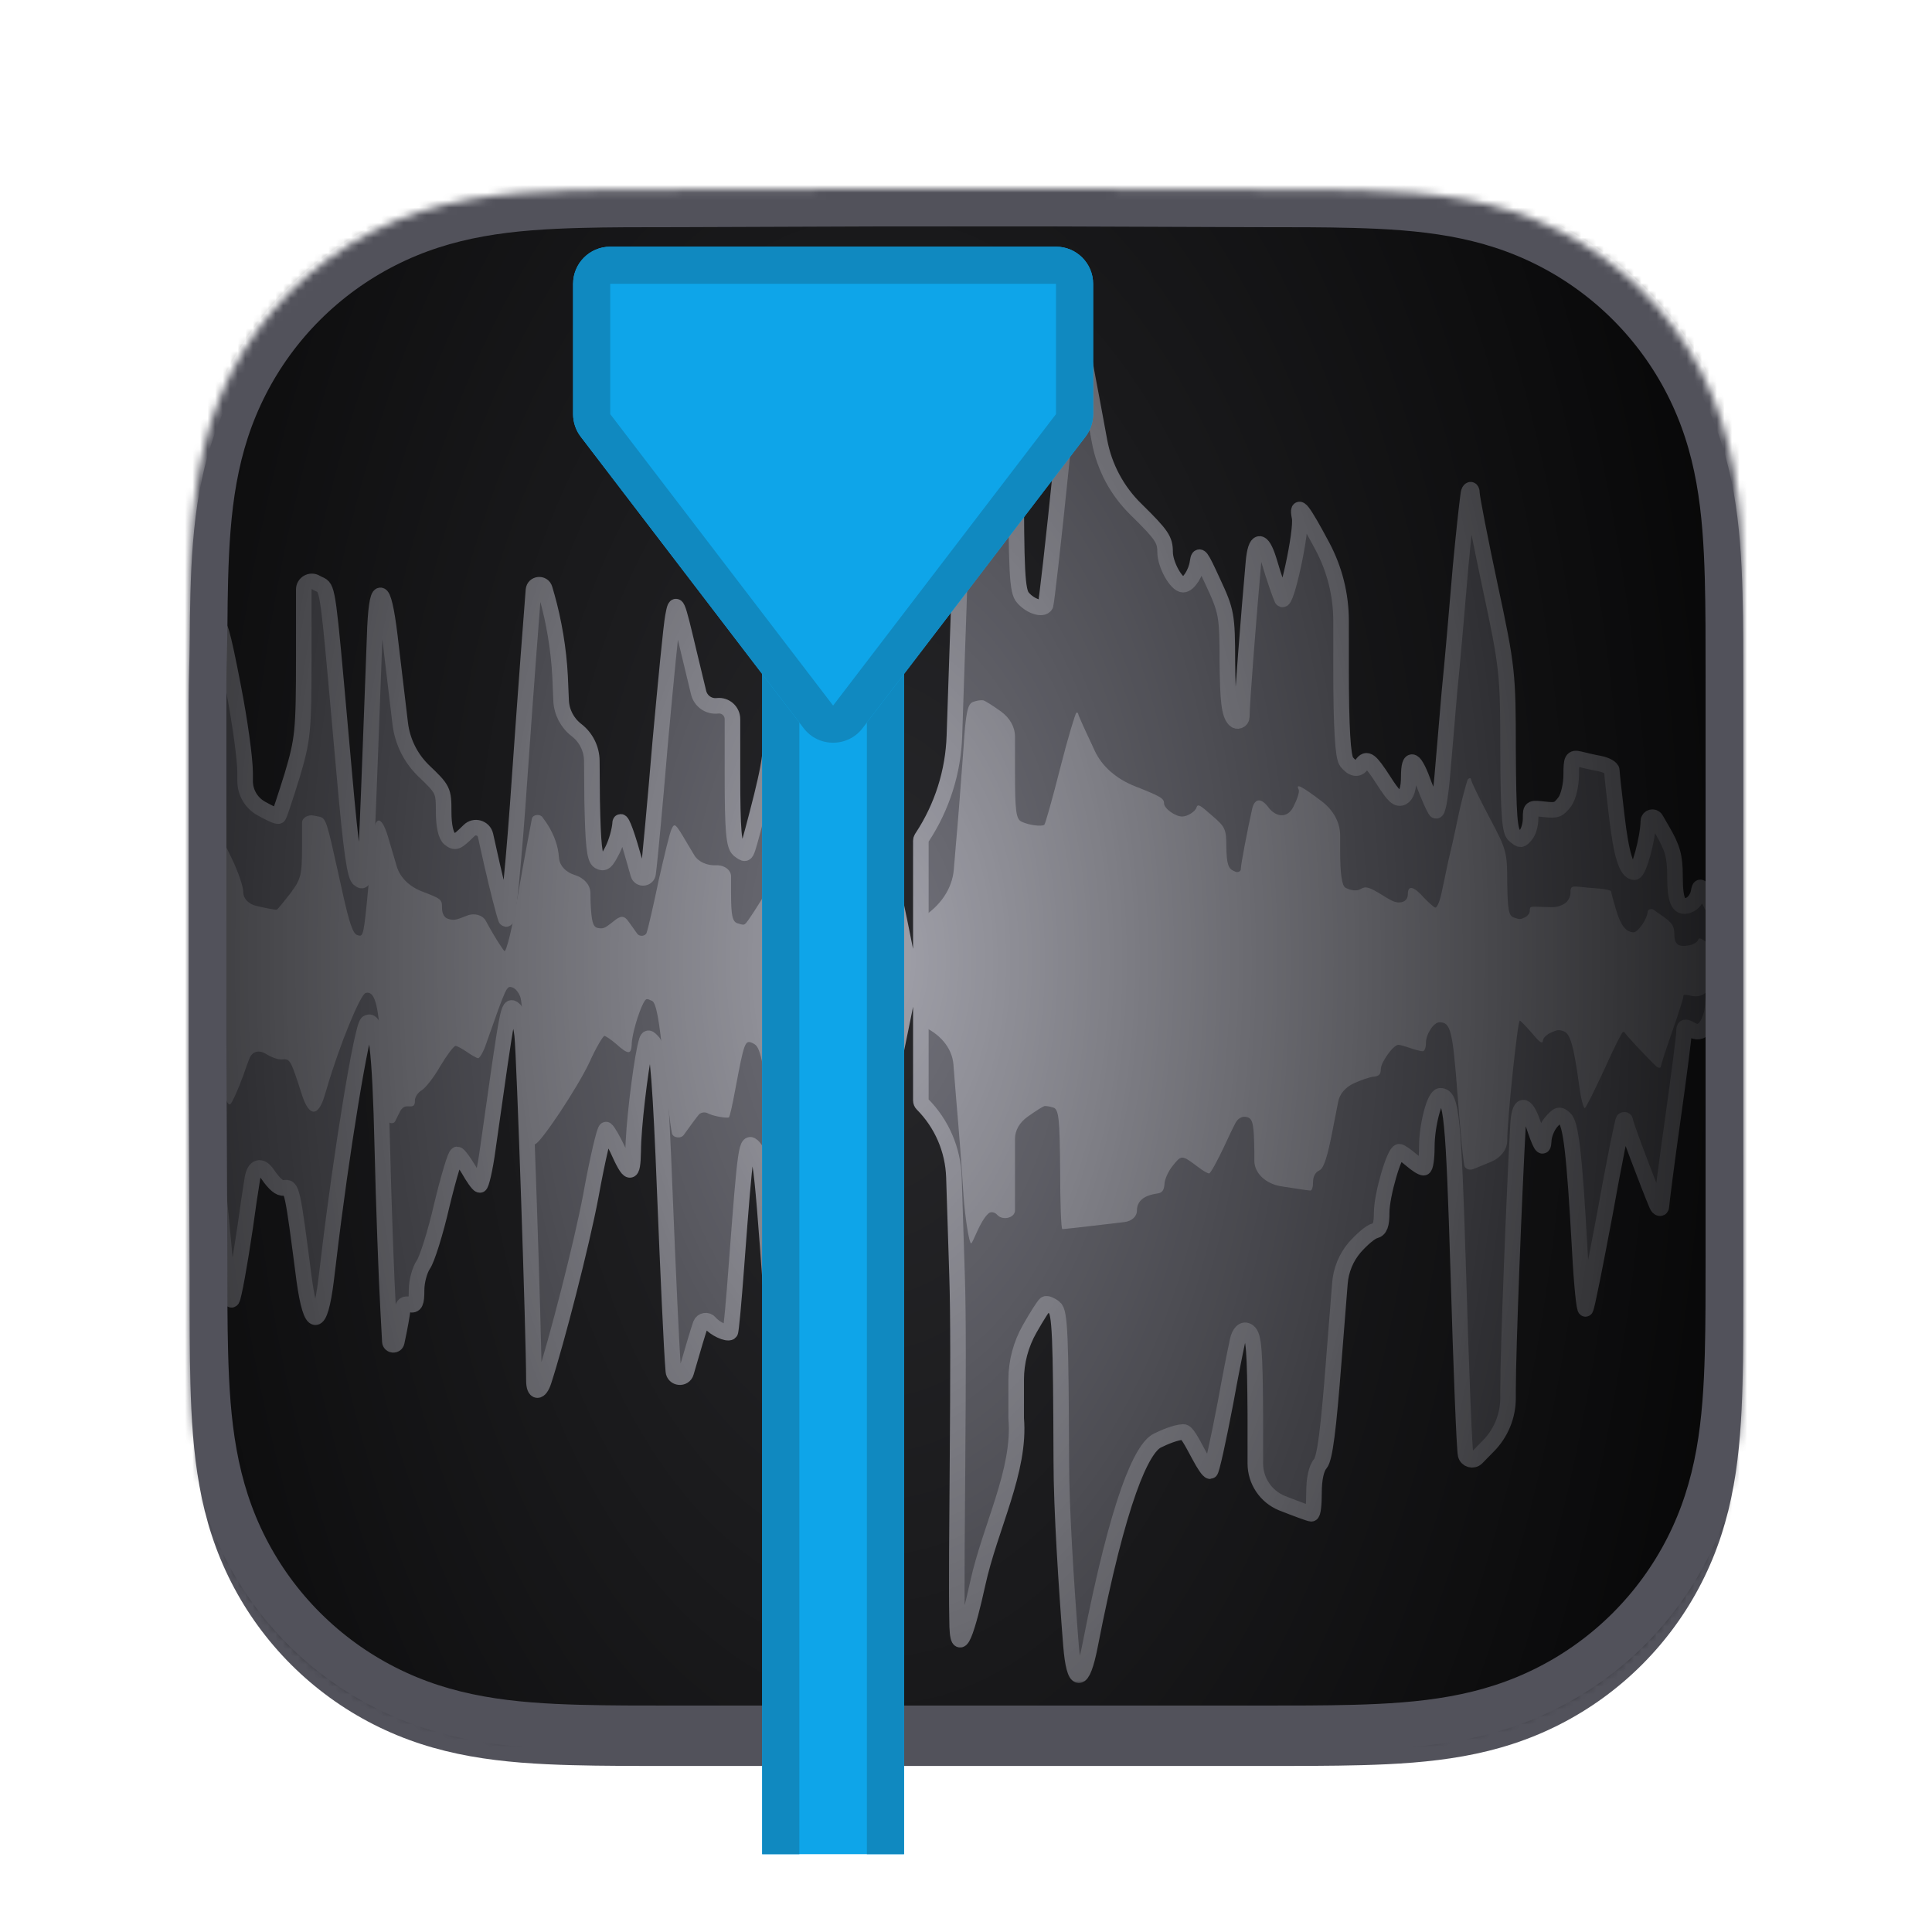 <svg width="256" height="256" viewBox="0 0 256 256" fill="none" xmlns="http://www.w3.org/2000/svg">
<g clip-path="url(#clip0_17_57)">
<g filter="url(#filter0_d_17_57)">
<path fill-rule="evenodd" clip-rule="evenodd" d="M231 89.157C231 86.711 231.001 84.266 230.986 81.82C230.974 79.76 230.95 77.7 230.894 75.641C230.773 71.152 230.508 66.626 229.71 62.187C228.9 57.685 227.579 53.495 225.495 49.404C223.447 45.383 220.772 41.704 217.58 38.514C214.389 35.325 210.709 32.651 206.686 30.605C202.591 28.521 198.397 27.199 193.889 26.39C189.451 25.593 184.923 25.329 180.435 25.207C178.374 25.152 176.313 25.128 174.252 25.116C171.805 25.101 169.358 25.102 166.911 25.102L138.499 25H117.249L89.34 25.102C86.888 25.102 84.437 25.101 81.985 25.116C79.92 25.128 77.855 25.152 75.79 25.207C71.292 25.329 66.753 25.593 62.304 26.391C57.791 27.2 53.59 28.521 49.49 30.604C45.459 32.651 41.771 35.324 38.573 38.514C35.375 41.704 32.695 45.382 30.643 49.402C28.554 53.495 27.23 57.688 26.418 62.193C25.619 66.629 25.355 71.154 25.233 75.641C25.177 77.7 25.153 79.76 25.141 81.82C25.126 84.266 25 87.304 25 89.75L25.001 117.272L25 138.75L25.127 166.857C25.127 169.306 25.126 171.755 25.141 174.204C25.153 176.267 25.177 178.329 25.233 180.391C25.355 184.885 25.62 189.419 26.419 193.863C27.231 198.371 28.555 202.567 30.642 206.663C32.694 210.69 35.375 214.374 38.573 217.568C41.77 220.762 45.458 223.439 49.488 225.489C53.59 227.576 57.794 228.899 62.309 229.709C66.757 230.507 71.293 230.772 75.79 230.893C77.855 230.949 79.92 230.973 81.985 230.985C84.437 231 86.888 230.999 89.34 230.999L117.502 231H138.804L166.911 230.999C169.358 230.999 171.805 231 174.252 230.985C176.313 230.973 178.374 230.949 180.435 230.893C184.925 230.772 189.454 230.507 193.895 229.708C198.399 228.898 202.592 227.575 206.685 225.49C210.708 223.44 214.389 220.763 217.58 217.568C220.772 214.374 223.447 210.691 225.495 206.665C227.579 202.567 228.901 198.369 229.711 193.858C230.508 189.415 230.773 184.884 230.894 180.391C230.95 178.329 230.974 176.266 230.986 174.204C231.001 171.755 231 169.306 231 166.857C231 166.857 230.998 139.246 230.998 138.75V117.25C230.998 116.883 231 89.157 231 89.157Z" fill="#52525B"/>
</g>
<mask id="mask0_17_57" style="mask-type:alpha" maskUnits="userSpaceOnUse" x="25" y="25" width="206" height="206">
<path fill-rule="evenodd" clip-rule="evenodd" d="M231 89.157C231 86.711 231.001 84.266 230.986 81.82C230.974 79.76 230.95 77.7 230.894 75.641C230.773 71.152 230.508 66.626 229.71 62.187C228.9 57.685 227.579 53.495 225.495 49.404C223.447 45.383 220.772 41.704 217.58 38.514C214.389 35.325 210.709 32.651 206.686 30.605C202.591 28.521 198.397 27.199 193.889 26.39C189.451 25.593 184.923 25.329 180.435 25.207C178.374 25.152 176.313 25.128 174.252 25.116C171.805 25.101 169.358 25.102 166.911 25.102L138.499 25H117.249L89.34 25.102C86.888 25.102 84.437 25.101 81.985 25.116C79.92 25.128 77.855 25.152 75.79 25.207C71.292 25.329 66.753 25.593 62.304 26.391C57.791 27.2 53.59 28.521 49.49 30.604C45.459 32.651 41.771 35.324 38.573 38.514C35.375 41.704 32.695 45.382 30.643 49.402C28.554 53.495 27.23 57.688 26.418 62.193C25.619 66.629 25.355 71.154 25.233 75.641C25.177 77.7 25.153 79.76 25.141 81.82C25.126 84.266 25 87.304 25 89.75L25.001 117.272L25 138.75L25.127 166.857C25.127 169.306 25.126 171.755 25.141 174.204C25.153 176.267 25.177 178.329 25.233 180.391C25.355 184.885 25.62 189.419 26.419 193.863C27.231 198.371 28.555 202.567 30.642 206.663C32.694 210.69 35.375 214.374 38.573 217.568C41.77 220.762 45.458 223.439 49.488 225.489C53.59 227.576 57.794 228.899 62.309 229.709C66.757 230.507 71.293 230.772 75.79 230.893C77.855 230.949 79.92 230.973 81.985 230.985C84.437 231 86.888 230.999 89.34 230.999L117.502 231H138.804L166.911 230.999C169.358 230.999 171.805 231 174.252 230.985C176.313 230.973 178.374 230.949 180.435 230.893C184.925 230.772 189.454 230.507 193.895 229.708C198.399 228.898 202.592 227.575 206.685 225.49C210.708 223.44 214.389 220.763 217.58 217.568C220.772 214.374 223.447 210.691 225.495 206.665C227.579 202.567 228.901 198.369 229.711 193.858C230.508 189.415 230.773 184.884 230.894 180.391C230.95 178.329 230.974 176.266 230.986 174.204C231.001 171.755 231 169.306 231 166.857C231 166.857 230.998 139.246 230.998 138.75V117.25C230.998 116.883 231 89.157 231 89.157Z" fill="white"/>
</mask>
<g mask="url(#mask0_17_57)">
<rect x="30" y="30" width="196" height="196" fill="#27272A"/>
<rect x="30" y="127.234" width="196" height="1.531" fill="#D9D9D9"/>
<rect x="30.383" y="127.617" width="195.234" height="0.766" stroke="#18181B" stroke-opacity="0.38" stroke-width="0.766"/>
<mask id="path-6-outside-1_17_57" maskUnits="userSpaceOnUse" x="25.799" y="38.188" width="203" height="185" fill="black">
<rect fill="white" x="25.799" y="38.188" width="203" height="185"/>
<path d="M122.018 145.821V132.473C122.018 131.529 120.374 130.147 120.374 131.091C120.374 131.267 119.537 135.43 118.52 140.333C117.564 145.237 116.248 154.48 115.591 160.9L114.93 168.049C114.67 170.859 113.037 173.36 110.568 174.727C108.138 176.095 106.546 178.58 106.319 181.36L105.785 187.922C105.247 193.954 104.768 199.809 104.768 200.903C104.589 205.171 104.23 200.973 102.795 180.125C100.941 153.809 100.882 153.209 99.865 152.01C98.909 150.952 98.789 151.692 97.593 167.603C97.234 172.434 96.876 176.456 96.756 176.527C96.337 176.809 94.723 176.068 94.066 175.257C93.719 174.832 93.042 174.94 92.844 175.451L92.81 175.54C92.57 176.209 91.734 178.997 90.956 181.713L90.919 181.847C90.658 182.782 89.292 182.646 89.222 181.677C88.983 178.926 88.505 168.237 88.086 157.866C87.548 144.108 87.129 138.781 86.591 138.146C86.252 137.777 86.061 137.568 85.923 137.58C85.746 137.595 85.657 137.977 85.455 138.852C84.797 141.956 83.901 149.505 83.901 152.54C83.841 155.926 83.422 155.855 81.808 152.257C81.21 150.987 80.552 149.858 80.313 149.682C80.134 149.54 79.177 153.527 78.28 158.5C77.049 165.012 73.754 177.743 72.051 183C71.528 184.614 70.746 184.609 70.746 182.912C70.746 177.057 69.491 139.875 69.192 137.194C69.013 135.606 68.534 134.054 68.116 133.737C67.343 133.105 67.338 133.136 64.694 151.826L64.648 152.151C64.289 154.903 63.751 157.09 63.572 157.019C63.332 156.948 62.674 155.996 62.077 154.938C61.419 153.844 60.761 152.963 60.582 152.963C60.343 152.963 59.446 155.961 58.549 159.664C57.712 163.333 56.576 166.897 56.097 167.566C55.619 168.272 55.2 169.754 55.2 170.918C55.2 172.682 55.021 172.999 54.303 172.859C53.646 172.717 53.407 172.894 53.347 173.458C53.347 173.916 52.988 175.893 52.57 177.833C52.462 178.362 51.687 178.305 51.658 177.766L51.434 173.599C51.194 169.33 50.836 159.559 50.656 151.904C50.357 138.957 49.819 134.795 48.683 135.536C47.966 136.03 45.215 152.68 43.541 166.897C43.429 167.823 43.319 168.728 43.211 169.602C42.397 176.186 41.223 176.184 40.312 169.613C38.758 157.619 38.698 157.16 37.622 157.407C37.083 157.513 36.366 156.913 35.469 155.608C34.583 154.257 33.704 154.561 33.442 156.156C33.174 157.788 32.827 160.112 32.479 162.663C31.762 167.531 30.985 171.8 30.745 172.188C30.447 172.576 30.088 170.565 29.849 167.426C29.627 164.649 29.098 159.392 28.689 155.325L28.593 154.373C28.115 150.211 27.696 143.05 27.696 138.464C27.696 133.02 26.963 126.113 27.214 120.675L28.892 84.208C28.892 81.598 29.49 83.644 30.925 91.123C31.762 95.426 32.479 100.506 32.479 102.411V103.491C32.479 104.983 33.278 106.361 34.572 107.103C35.708 107.738 36.725 108.232 36.904 108.126C37.024 108.055 37.801 105.656 38.698 102.799C40.133 97.966 40.252 96.908 40.252 86.924V78.11C40.252 77.282 41.153 76.767 41.867 77.188C42.03 77.288 42.175 77.353 42.304 77.41L42.304 77.41C42.374 77.441 42.438 77.47 42.5 77.501C43.433 77.978 43.527 79.028 45.052 96.143L45.052 96.143L45.052 96.145C45.226 98.099 45.419 100.262 45.634 102.658C46.531 112.782 47.009 116.169 47.607 116.522C47.635 116.538 47.661 116.555 47.687 116.571C47.78 116.629 47.861 116.68 47.933 116.676C48.444 116.649 48.545 113.918 49.358 91.99L49.358 91.99L49.359 91.97C49.444 89.671 49.538 87.16 49.64 84.42C49.854 77.079 50.789 77.04 51.66 84.332C51.743 85.027 51.827 85.74 51.912 86.466L53.031 95.863C53.313 98.228 54.395 100.427 56.097 102.094C58.728 104.598 58.788 104.739 58.788 107.561C58.788 109.431 59.087 110.736 59.565 111.124C60.343 111.724 60.522 111.654 62.136 110.066C62.855 109.324 64.109 109.679 64.334 110.686L65.186 114.511C65.963 117.897 66.8 121.143 67.039 121.743C67.279 122.342 68.116 114.017 68.893 102.517C69.67 91.369 70.507 80.398 70.687 78.176C70.761 77.334 71.946 77.218 72.182 78.03L72.48 79.058C73.377 82.233 74.035 86.007 74.214 89.641L74.35 92.819C74.416 94.36 75.16 95.793 76.382 96.733C77.656 97.712 78.407 99.222 78.42 100.828L78.46 105.974C78.579 111.865 78.759 113.735 79.356 114.123C80.074 114.511 80.313 114.264 81.15 112.641C81.689 111.583 82.107 109.996 82.167 109.149C82.167 108.232 82.884 109.854 83.841 113.276L84.575 115.842C84.773 116.535 85.779 116.461 85.874 115.745C86.113 113.982 86.831 106.15 87.488 98.284C88.206 90.417 88.923 82.974 89.162 81.704C89.581 79.446 89.641 79.481 91.315 86.572L92.569 91.777C92.843 92.912 93.923 93.662 95.082 93.521C96.136 93.408 97.055 94.234 97.055 95.294V102.623C97.055 110.066 97.234 112.042 97.892 112.606C98.729 113.241 98.789 113.241 99.088 112.394C99.267 111.9 100.104 108.796 100.941 105.445C102.317 99.801 102.436 98.46 102.436 86.078C102.436 78.74 102.616 72.849 102.795 72.955C102.974 73.061 104.29 78.846 105.785 85.796C107.22 92.745 108.535 98.46 108.655 98.531C108.774 98.601 109.611 97.049 110.568 95.038C112.063 91.828 112.302 91.546 112.721 92.463C113.139 93.415 120.374 127.14 120.374 128.163C120.374 129.135 122.018 127.805 122.018 126.833V111.403C122.018 111.279 122.053 111.156 122.121 111.052C122.151 111.006 122.182 110.959 122.212 110.913C124.833 106.921 126.304 102.285 126.463 97.513L126.815 86.995C127.11 78.971 127.444 67.853 127.686 59.766L127.739 57.993L127.74 57.956C127.773 56.855 127.804 55.828 127.833 54.894C128.132 43.182 128.371 40.465 129.088 39.76C129.829 39.05 130.81 39.615 131.361 40.48C131.783 41.141 132.296 41.999 132.796 42.9C134.012 45.098 134.649 47.569 134.649 50.081V62.231C134.649 75.566 134.769 78.388 135.546 79.199C136.503 80.328 138.176 80.857 138.536 80.187C138.655 79.975 139.613 71.579 140.628 61.596C141.645 51.613 142.661 43.358 142.782 43.288C142.901 43.217 143.02 43.393 143.02 43.711C143.02 44.064 143.857 48.685 144.874 54.012L145.686 58.42C146.325 61.886 148.026 65.067 150.554 67.522C153.962 70.874 154.381 71.509 154.381 73.132C154.381 74.825 155.875 77.471 156.771 77.471C157.49 77.471 158.506 75.883 158.685 74.472C158.865 73.237 159.104 73.59 160.719 77.118C162.511 80.963 162.632 81.492 162.632 87.771C162.692 92.957 162.871 94.58 163.588 95.356C163.918 95.718 164.521 95.499 164.541 95.01L164.546 94.897C164.546 93.164 165.486 81.233 166.092 74.469C166.368 71.38 167.213 71.262 168.132 74.225C168.849 76.694 169.688 78.987 169.867 79.376C170.405 80.222 172.557 70.274 172.199 68.546C171.78 66.429 172.617 67.487 175.247 72.426C176.857 75.46 177.699 78.843 177.699 82.278V88.547C177.699 96.484 177.939 100.294 178.416 100.929C179.195 101.917 179.972 102.058 180.451 101.282C181.108 100.33 181.585 100.718 183.32 103.399C184.695 105.551 185.173 105.974 185.831 105.656C186.37 105.374 186.668 104.457 186.668 102.94C186.668 99.977 187.446 100.4 188.762 104.104C189.36 105.656 190.017 107.138 190.256 107.42C190.494 107.667 190.854 105.692 191.092 103.011C191.207 101.715 191.361 99.889 191.525 97.955L191.654 96.435C191.792 94.793 191.931 93.151 192.05 91.757C192.408 88.265 193.065 80.716 193.544 75.001C193.939 70.808 194.334 67.147 194.564 65.453C194.654 64.784 195.038 64.661 195.038 65.335C195.038 65.9 196.115 71.438 197.43 77.612C199.763 88.477 199.823 89.253 199.823 99.483C199.882 107.985 200.001 110.242 200.719 110.736C201.498 111.371 201.557 111.371 202.155 110.666C202.513 110.278 202.813 109.29 202.813 108.479C202.813 107.696 202.813 107.337 203.105 107.206C203.355 107.094 203.814 107.147 204.664 107.244L204.667 107.244C206.28 107.42 206.518 107.314 207.357 106.221C207.836 105.551 208.193 103.963 208.193 102.658C208.193 100.577 208.312 100.365 209.27 100.577C209.809 100.718 211.003 101 211.96 101.176C212.856 101.353 213.576 101.776 213.576 102.094C213.576 102.446 213.874 105.163 214.233 108.161C214.831 113.312 215.549 115.569 216.564 115.569C217.162 115.569 218.358 111.124 218.418 108.796C218.435 108.259 219.145 108.081 219.414 108.546L220.212 109.925C221.646 112.359 221.946 113.488 221.946 116.098C221.946 119.591 222.483 120.578 223.979 119.838C224.458 119.591 224.935 118.885 225.056 118.285C225.235 117.227 225.294 117.262 226.371 119.097C227.208 120.577 227.79 122.297 227.659 123.993L226.934 133.4C226.801 135.121 225.799 137.34 224.277 136.523C223.202 135.959 223.142 135.959 223.142 136.77C223.142 137.229 222.483 142.485 221.646 148.376C220.81 154.303 220.152 159.453 220.152 159.806C220.152 160.278 219.734 160.134 219.549 159.7C218.528 157.308 215.368 148.974 215.368 148.517C215.368 148.376 215.249 148.341 215.129 148.412C215.01 148.482 213.874 154.02 212.678 160.723C211.422 167.426 210.285 173.14 210.107 173.423C209.928 173.705 209.568 170.212 209.33 165.661C208.612 152.68 208.134 148.835 207.297 148.165C206.64 147.6 206.459 147.636 205.563 148.659C205.024 149.258 204.545 150.422 204.545 151.269C204.486 152.433 204.128 151.869 203.111 148.8C202.116 146 201.313 146.106 201.147 149.073C200.635 158.239 199.823 178.849 199.823 184.111V185.248C199.823 187.638 198.877 189.93 197.192 191.625L195.678 193.169C195.194 193.662 194.357 193.426 194.202 192.754C194.023 191.943 193.604 181.219 193.246 169.013C192.588 147.918 192.348 145.201 190.854 145.201C190.077 145.201 189.06 149.117 189.06 151.975C189.06 153.491 188.881 154.726 188.641 154.726C188.342 154.726 187.625 154.232 186.968 153.668C186.31 153.103 185.593 152.61 185.412 152.61C184.754 152.61 183.081 158.36 183.081 160.652C183.081 162.31 182.841 162.91 182.183 163.087C181.645 163.193 180.451 164.216 179.493 165.309C178.365 166.639 177.685 168.291 177.547 170.03L176.743 180.196C176.026 189.509 175.547 193.248 174.949 193.954C174.411 194.553 174.113 196 174.113 197.764C174.113 199.316 173.991 200.585 173.753 200.585C173.574 200.585 171.84 199.951 169.867 199.174C167.732 198.3 166.338 196.222 166.338 193.916V187.427C166.278 179.032 166.159 177.021 165.442 176.456C164.731 175.885 164.182 176.722 163.991 177.613C163.628 179.309 163.01 182.416 162.392 185.84C161.436 190.849 160.538 194.941 160.359 194.941C160.121 194.941 159.523 194.024 158.925 192.896L158.921 192.889C157.778 190.756 157.227 189.728 156.794 189.745C155.79 189.785 154.25 190.44 153.351 190.889C151.322 191.9 148.245 198.48 144.435 218.07C143.419 223.293 142.328 223.29 141.908 217.986C141.309 210.434 140.628 199.965 140.628 193.601C140.568 176.95 140.449 173.846 139.732 173.282C139.253 172.894 138.715 172.682 138.536 172.787C138.357 172.894 137.399 174.376 136.444 176.068C135.268 178.126 134.649 180.454 134.649 182.823V187.922C135.248 194.872 131.204 202.266 129.531 209.922C128.329 215.423 126.815 220.641 126.815 214.516C126.636 206.542 127.175 179.314 126.815 169.013L126.4 155.991C126.284 152.345 124.787 148.879 122.212 146.295C122.087 146.169 122.018 145.998 122.018 145.821Z"/>
</mask>
<path d="M122.018 145.821V132.473C122.018 131.529 120.374 130.147 120.374 131.091C120.374 131.267 119.537 135.43 118.52 140.333C117.564 145.237 116.248 154.48 115.591 160.9L114.93 168.049C114.67 170.859 113.037 173.36 110.568 174.727C108.138 176.095 106.546 178.58 106.319 181.36L105.785 187.922C105.247 193.954 104.768 199.809 104.768 200.903C104.589 205.171 104.23 200.973 102.795 180.125C100.941 153.809 100.882 153.209 99.865 152.01C98.909 150.952 98.789 151.692 97.593 167.603C97.234 172.434 96.876 176.456 96.756 176.527C96.337 176.809 94.723 176.068 94.066 175.257C93.719 174.832 93.042 174.94 92.844 175.451L92.81 175.54C92.57 176.209 91.734 178.997 90.956 181.713L90.919 181.847C90.658 182.782 89.292 182.646 89.222 181.677C88.983 178.926 88.505 168.237 88.086 157.866C87.548 144.108 87.129 138.781 86.591 138.146C86.252 137.777 86.061 137.568 85.923 137.58C85.746 137.595 85.657 137.977 85.455 138.852C84.797 141.956 83.901 149.505 83.901 152.54C83.841 155.926 83.422 155.855 81.808 152.257C81.21 150.987 80.552 149.858 80.313 149.682C80.134 149.54 79.177 153.527 78.28 158.5C77.049 165.012 73.754 177.743 72.051 183C71.528 184.614 70.746 184.609 70.746 182.912C70.746 177.057 69.491 139.875 69.192 137.194C69.013 135.606 68.534 134.054 68.116 133.737C67.343 133.105 67.338 133.136 64.694 151.826L64.648 152.151C64.289 154.903 63.751 157.09 63.572 157.019C63.332 156.948 62.674 155.996 62.077 154.938C61.419 153.844 60.761 152.963 60.582 152.963C60.343 152.963 59.446 155.961 58.549 159.664C57.712 163.333 56.576 166.897 56.097 167.566C55.619 168.272 55.2 169.754 55.2 170.918C55.2 172.682 55.021 172.999 54.303 172.859C53.646 172.717 53.407 172.894 53.347 173.458C53.347 173.916 52.988 175.893 52.57 177.833C52.462 178.362 51.687 178.305 51.658 177.766L51.434 173.599C51.194 169.33 50.836 159.559 50.656 151.904C50.357 138.957 49.819 134.795 48.683 135.536C47.966 136.03 45.215 152.68 43.541 166.897C43.429 167.823 43.319 168.728 43.211 169.602C42.397 176.186 41.223 176.184 40.312 169.613C38.758 157.619 38.698 157.16 37.622 157.407C37.083 157.513 36.366 156.913 35.469 155.608C34.583 154.257 33.704 154.561 33.442 156.156C33.174 157.788 32.827 160.112 32.479 162.663C31.762 167.531 30.985 171.8 30.745 172.188C30.447 172.576 30.088 170.565 29.849 167.426C29.627 164.649 29.098 159.392 28.689 155.325L28.593 154.373C28.115 150.211 27.696 143.05 27.696 138.464C27.696 133.02 26.963 126.113 27.214 120.675L28.892 84.208C28.892 81.598 29.49 83.644 30.925 91.123C31.762 95.426 32.479 100.506 32.479 102.411V103.491C32.479 104.983 33.278 106.361 34.572 107.103C35.708 107.738 36.725 108.232 36.904 108.126C37.024 108.055 37.801 105.656 38.698 102.799C40.133 97.966 40.252 96.908 40.252 86.924V78.11C40.252 77.282 41.153 76.767 41.867 77.188C42.03 77.288 42.175 77.353 42.304 77.41L42.304 77.41C42.374 77.441 42.438 77.47 42.5 77.501C43.433 77.978 43.527 79.028 45.052 96.143L45.052 96.143L45.052 96.145C45.226 98.099 45.419 100.262 45.634 102.658C46.531 112.782 47.009 116.169 47.607 116.522C47.635 116.538 47.661 116.555 47.687 116.571C47.78 116.629 47.861 116.68 47.933 116.676C48.444 116.649 48.545 113.918 49.358 91.99L49.358 91.99L49.359 91.97C49.444 89.671 49.538 87.16 49.64 84.42C49.854 77.079 50.789 77.04 51.66 84.332C51.743 85.027 51.827 85.74 51.912 86.466L53.031 95.863C53.313 98.228 54.395 100.427 56.097 102.094C58.728 104.598 58.788 104.739 58.788 107.561C58.788 109.431 59.087 110.736 59.565 111.124C60.343 111.724 60.522 111.654 62.136 110.066C62.855 109.324 64.109 109.679 64.334 110.686L65.186 114.511C65.963 117.897 66.8 121.143 67.039 121.743C67.279 122.342 68.116 114.017 68.893 102.517C69.67 91.369 70.507 80.398 70.687 78.176C70.761 77.334 71.946 77.218 72.182 78.03L72.48 79.058C73.377 82.233 74.035 86.007 74.214 89.641L74.35 92.819C74.416 94.36 75.16 95.793 76.382 96.733C77.656 97.712 78.407 99.222 78.42 100.828L78.46 105.974C78.579 111.865 78.759 113.735 79.356 114.123C80.074 114.511 80.313 114.264 81.15 112.641C81.689 111.583 82.107 109.996 82.167 109.149C82.167 108.232 82.884 109.854 83.841 113.276L84.575 115.842C84.773 116.535 85.779 116.461 85.874 115.745C86.113 113.982 86.831 106.15 87.488 98.284C88.206 90.417 88.923 82.974 89.162 81.704C89.581 79.446 89.641 79.481 91.315 86.572L92.569 91.777C92.843 92.912 93.923 93.662 95.082 93.521C96.136 93.408 97.055 94.234 97.055 95.294V102.623C97.055 110.066 97.234 112.042 97.892 112.606C98.729 113.241 98.789 113.241 99.088 112.394C99.267 111.9 100.104 108.796 100.941 105.445C102.317 99.801 102.436 98.46 102.436 86.078C102.436 78.74 102.616 72.849 102.795 72.955C102.974 73.061 104.29 78.846 105.785 85.796C107.22 92.745 108.535 98.46 108.655 98.531C108.774 98.601 109.611 97.049 110.568 95.038C112.063 91.828 112.302 91.546 112.721 92.463C113.139 93.415 120.374 127.14 120.374 128.163C120.374 129.135 122.018 127.805 122.018 126.833V111.403C122.018 111.279 122.053 111.156 122.121 111.052C122.151 111.006 122.182 110.959 122.212 110.913C124.833 106.921 126.304 102.285 126.463 97.513L126.815 86.995C127.11 78.971 127.444 67.853 127.686 59.766L127.739 57.993L127.74 57.956C127.773 56.855 127.804 55.828 127.833 54.894C128.132 43.182 128.371 40.465 129.088 39.76C129.829 39.05 130.81 39.615 131.361 40.48C131.783 41.141 132.296 41.999 132.796 42.9C134.012 45.098 134.649 47.569 134.649 50.081V62.231C134.649 75.566 134.769 78.388 135.546 79.199C136.503 80.328 138.176 80.857 138.536 80.187C138.655 79.975 139.613 71.579 140.628 61.596C141.645 51.613 142.661 43.358 142.782 43.288C142.901 43.217 143.02 43.393 143.02 43.711C143.02 44.064 143.857 48.685 144.874 54.012L145.686 58.42C146.325 61.886 148.026 65.067 150.554 67.522C153.962 70.874 154.381 71.509 154.381 73.132C154.381 74.825 155.875 77.471 156.771 77.471C157.49 77.471 158.506 75.883 158.685 74.472C158.865 73.237 159.104 73.59 160.719 77.118C162.511 80.963 162.632 81.492 162.632 87.771C162.692 92.957 162.871 94.58 163.588 95.356C163.918 95.718 164.521 95.499 164.541 95.01L164.546 94.897C164.546 93.164 165.486 81.233 166.092 74.469C166.368 71.38 167.213 71.262 168.132 74.225C168.849 76.694 169.688 78.987 169.867 79.376C170.405 80.222 172.557 70.274 172.199 68.546C171.78 66.429 172.617 67.487 175.247 72.426C176.857 75.46 177.699 78.843 177.699 82.278V88.547C177.699 96.484 177.939 100.294 178.416 100.929C179.195 101.917 179.972 102.058 180.451 101.282C181.108 100.33 181.585 100.718 183.32 103.399C184.695 105.551 185.173 105.974 185.831 105.656C186.37 105.374 186.668 104.457 186.668 102.94C186.668 99.977 187.446 100.4 188.762 104.104C189.36 105.656 190.017 107.138 190.256 107.42C190.494 107.667 190.854 105.692 191.092 103.011C191.207 101.715 191.361 99.889 191.525 97.955L191.654 96.435C191.792 94.793 191.931 93.151 192.05 91.757C192.408 88.265 193.065 80.716 193.544 75.001C193.939 70.808 194.334 67.147 194.564 65.453C194.654 64.784 195.038 64.661 195.038 65.335C195.038 65.9 196.115 71.438 197.43 77.612C199.763 88.477 199.823 89.253 199.823 99.483C199.882 107.985 200.001 110.242 200.719 110.736C201.498 111.371 201.557 111.371 202.155 110.666C202.513 110.278 202.813 109.29 202.813 108.479C202.813 107.696 202.813 107.337 203.105 107.206C203.355 107.094 203.814 107.147 204.664 107.244L204.667 107.244C206.28 107.42 206.518 107.314 207.357 106.221C207.836 105.551 208.193 103.963 208.193 102.658C208.193 100.577 208.312 100.365 209.27 100.577C209.809 100.718 211.003 101 211.96 101.176C212.856 101.353 213.576 101.776 213.576 102.094C213.576 102.446 213.874 105.163 214.233 108.161C214.831 113.312 215.549 115.569 216.564 115.569C217.162 115.569 218.358 111.124 218.418 108.796C218.435 108.259 219.145 108.081 219.414 108.546L220.212 109.925C221.646 112.359 221.946 113.488 221.946 116.098C221.946 119.591 222.483 120.578 223.979 119.838C224.458 119.591 224.935 118.885 225.056 118.285C225.235 117.227 225.294 117.262 226.371 119.097C227.208 120.577 227.79 122.297 227.659 123.993L226.934 133.4C226.801 135.121 225.799 137.34 224.277 136.523C223.202 135.959 223.142 135.959 223.142 136.77C223.142 137.229 222.483 142.485 221.646 148.376C220.81 154.303 220.152 159.453 220.152 159.806C220.152 160.278 219.734 160.134 219.549 159.7C218.528 157.308 215.368 148.974 215.368 148.517C215.368 148.376 215.249 148.341 215.129 148.412C215.01 148.482 213.874 154.02 212.678 160.723C211.422 167.426 210.285 173.14 210.107 173.423C209.928 173.705 209.568 170.212 209.33 165.661C208.612 152.68 208.134 148.835 207.297 148.165C206.64 147.6 206.459 147.636 205.563 148.659C205.024 149.258 204.545 150.422 204.545 151.269C204.486 152.433 204.128 151.869 203.111 148.8C202.116 146 201.313 146.106 201.147 149.073C200.635 158.239 199.823 178.849 199.823 184.111V185.248C199.823 187.638 198.877 189.93 197.192 191.625L195.678 193.169C195.194 193.662 194.357 193.426 194.202 192.754C194.023 191.943 193.604 181.219 193.246 169.013C192.588 147.918 192.348 145.201 190.854 145.201C190.077 145.201 189.06 149.117 189.06 151.975C189.06 153.491 188.881 154.726 188.641 154.726C188.342 154.726 187.625 154.232 186.968 153.668C186.31 153.103 185.593 152.61 185.412 152.61C184.754 152.61 183.081 158.36 183.081 160.652C183.081 162.31 182.841 162.91 182.183 163.087C181.645 163.193 180.451 164.216 179.493 165.309C178.365 166.639 177.685 168.291 177.547 170.03L176.743 180.196C176.026 189.509 175.547 193.248 174.949 193.954C174.411 194.553 174.113 196 174.113 197.764C174.113 199.316 173.991 200.585 173.753 200.585C173.574 200.585 171.84 199.951 169.867 199.174C167.732 198.3 166.338 196.222 166.338 193.916V187.427C166.278 179.032 166.159 177.021 165.442 176.456C164.731 175.885 164.182 176.722 163.991 177.613C163.628 179.309 163.01 182.416 162.392 185.84C161.436 190.849 160.538 194.941 160.359 194.941C160.121 194.941 159.523 194.024 158.925 192.896L158.921 192.889C157.778 190.756 157.227 189.728 156.794 189.745C155.79 189.785 154.25 190.44 153.351 190.889C151.322 191.9 148.245 198.48 144.435 218.07C143.419 223.293 142.328 223.29 141.908 217.986C141.309 210.434 140.628 199.965 140.628 193.601C140.568 176.95 140.449 173.846 139.732 173.282C139.253 172.894 138.715 172.682 138.536 172.787C138.357 172.894 137.399 174.376 136.444 176.068C135.268 178.126 134.649 180.454 134.649 182.823V187.922C135.248 194.872 131.204 202.266 129.531 209.922C128.329 215.423 126.815 220.641 126.815 214.516C126.636 206.542 127.175 179.314 126.815 169.013L126.4 155.991C126.284 152.345 124.787 148.879 122.212 146.295C122.087 146.169 122.018 145.998 122.018 145.821Z" fill="#71717A"/>
<path d="M122.018 145.821V132.473C122.018 131.529 120.374 130.147 120.374 131.091C120.374 131.267 119.537 135.43 118.52 140.333C117.564 145.237 116.248 154.48 115.591 160.9L114.93 168.049C114.67 170.859 113.037 173.36 110.568 174.727C108.138 176.095 106.546 178.58 106.319 181.36L105.785 187.922C105.247 193.954 104.768 199.809 104.768 200.903C104.589 205.171 104.23 200.973 102.795 180.125C100.941 153.809 100.882 153.209 99.865 152.01C98.909 150.952 98.789 151.692 97.593 167.603C97.234 172.434 96.876 176.456 96.756 176.527C96.337 176.809 94.723 176.068 94.066 175.257C93.719 174.832 93.042 174.94 92.844 175.451L92.81 175.54C92.57 176.209 91.734 178.997 90.956 181.713L90.919 181.847C90.658 182.782 89.292 182.646 89.222 181.677C88.983 178.926 88.505 168.237 88.086 157.866C87.548 144.108 87.129 138.781 86.591 138.146C86.252 137.777 86.061 137.568 85.923 137.58C85.746 137.595 85.657 137.977 85.455 138.852C84.797 141.956 83.901 149.505 83.901 152.54C83.841 155.926 83.422 155.855 81.808 152.257C81.21 150.987 80.552 149.858 80.313 149.682C80.134 149.54 79.177 153.527 78.28 158.5C77.049 165.012 73.754 177.743 72.051 183C71.528 184.614 70.746 184.609 70.746 182.912C70.746 177.057 69.491 139.875 69.192 137.194C69.013 135.606 68.534 134.054 68.116 133.737C67.343 133.105 67.338 133.136 64.694 151.826L64.648 152.151C64.289 154.903 63.751 157.09 63.572 157.019C63.332 156.948 62.674 155.996 62.077 154.938C61.419 153.844 60.761 152.963 60.582 152.963C60.343 152.963 59.446 155.961 58.549 159.664C57.712 163.333 56.576 166.897 56.097 167.566C55.619 168.272 55.2 169.754 55.2 170.918C55.2 172.682 55.021 172.999 54.303 172.859C53.646 172.717 53.407 172.894 53.347 173.458C53.347 173.916 52.988 175.893 52.57 177.833C52.462 178.362 51.687 178.305 51.658 177.766L51.434 173.599C51.194 169.33 50.836 159.559 50.656 151.904C50.357 138.957 49.819 134.795 48.683 135.536C47.966 136.03 45.215 152.68 43.541 166.897C43.429 167.823 43.319 168.728 43.211 169.602C42.397 176.186 41.223 176.184 40.312 169.613C38.758 157.619 38.698 157.16 37.622 157.407C37.083 157.513 36.366 156.913 35.469 155.608C34.583 154.257 33.704 154.561 33.442 156.156C33.174 157.788 32.827 160.112 32.479 162.663C31.762 167.531 30.985 171.8 30.745 172.188C30.447 172.576 30.088 170.565 29.849 167.426C29.627 164.649 29.098 159.392 28.689 155.325L28.593 154.373C28.115 150.211 27.696 143.05 27.696 138.464C27.696 133.02 26.963 126.113 27.214 120.675L28.892 84.208C28.892 81.598 29.49 83.644 30.925 91.123C31.762 95.426 32.479 100.506 32.479 102.411V103.491C32.479 104.983 33.278 106.361 34.572 107.103C35.708 107.738 36.725 108.232 36.904 108.126C37.024 108.055 37.801 105.656 38.698 102.799C40.133 97.966 40.252 96.908 40.252 86.924V78.11C40.252 77.282 41.153 76.767 41.867 77.188C42.03 77.288 42.175 77.353 42.304 77.41L42.304 77.41C42.374 77.441 42.438 77.47 42.5 77.501C43.433 77.978 43.527 79.028 45.052 96.143L45.052 96.143L45.052 96.145C45.226 98.099 45.419 100.262 45.634 102.658C46.531 112.782 47.009 116.169 47.607 116.522C47.635 116.538 47.661 116.555 47.687 116.571C47.78 116.629 47.861 116.68 47.933 116.676C48.444 116.649 48.545 113.918 49.358 91.99L49.358 91.99L49.359 91.97C49.444 89.671 49.538 87.16 49.64 84.42C49.854 77.079 50.789 77.04 51.66 84.332C51.743 85.027 51.827 85.74 51.912 86.466L53.031 95.863C53.313 98.228 54.395 100.427 56.097 102.094C58.728 104.598 58.788 104.739 58.788 107.561C58.788 109.431 59.087 110.736 59.565 111.124C60.343 111.724 60.522 111.654 62.136 110.066C62.855 109.324 64.109 109.679 64.334 110.686L65.186 114.511C65.963 117.897 66.8 121.143 67.039 121.743C67.279 122.342 68.116 114.017 68.893 102.517C69.67 91.369 70.507 80.398 70.687 78.176C70.761 77.334 71.946 77.218 72.182 78.03L72.48 79.058C73.377 82.233 74.035 86.007 74.214 89.641L74.35 92.819C74.416 94.36 75.16 95.793 76.382 96.733C77.656 97.712 78.407 99.222 78.42 100.828L78.46 105.974C78.579 111.865 78.759 113.735 79.356 114.123C80.074 114.511 80.313 114.264 81.15 112.641C81.689 111.583 82.107 109.996 82.167 109.149C82.167 108.232 82.884 109.854 83.841 113.276L84.575 115.842C84.773 116.535 85.779 116.461 85.874 115.745C86.113 113.982 86.831 106.15 87.488 98.284C88.206 90.417 88.923 82.974 89.162 81.704C89.581 79.446 89.641 79.481 91.315 86.572L92.569 91.777C92.843 92.912 93.923 93.662 95.082 93.521C96.136 93.408 97.055 94.234 97.055 95.294V102.623C97.055 110.066 97.234 112.042 97.892 112.606C98.729 113.241 98.789 113.241 99.088 112.394C99.267 111.9 100.104 108.796 100.941 105.445C102.317 99.801 102.436 98.46 102.436 86.078C102.436 78.74 102.616 72.849 102.795 72.955C102.974 73.061 104.29 78.846 105.785 85.796C107.22 92.745 108.535 98.46 108.655 98.531C108.774 98.601 109.611 97.049 110.568 95.038C112.063 91.828 112.302 91.546 112.721 92.463C113.139 93.415 120.374 127.14 120.374 128.163C120.374 129.135 122.018 127.805 122.018 126.833V111.403C122.018 111.279 122.053 111.156 122.121 111.052C122.151 111.006 122.182 110.959 122.212 110.913C124.833 106.921 126.304 102.285 126.463 97.513L126.815 86.995C127.11 78.971 127.444 67.853 127.686 59.766L127.739 57.993L127.74 57.956C127.773 56.855 127.804 55.828 127.833 54.894C128.132 43.182 128.371 40.465 129.088 39.76C129.829 39.05 130.81 39.615 131.361 40.48C131.783 41.141 132.296 41.999 132.796 42.9C134.012 45.098 134.649 47.569 134.649 50.081V62.231C134.649 75.566 134.769 78.388 135.546 79.199C136.503 80.328 138.176 80.857 138.536 80.187C138.655 79.975 139.613 71.579 140.628 61.596C141.645 51.613 142.661 43.358 142.782 43.288C142.901 43.217 143.02 43.393 143.02 43.711C143.02 44.064 143.857 48.685 144.874 54.012L145.686 58.42C146.325 61.886 148.026 65.067 150.554 67.522C153.962 70.874 154.381 71.509 154.381 73.132C154.381 74.825 155.875 77.471 156.771 77.471C157.49 77.471 158.506 75.883 158.685 74.472C158.865 73.237 159.104 73.59 160.719 77.118C162.511 80.963 162.632 81.492 162.632 87.771C162.692 92.957 162.871 94.58 163.588 95.356C163.918 95.718 164.521 95.499 164.541 95.01L164.546 94.897C164.546 93.164 165.486 81.233 166.092 74.469C166.368 71.38 167.213 71.262 168.132 74.225C168.849 76.694 169.688 78.987 169.867 79.376C170.405 80.222 172.557 70.274 172.199 68.546C171.78 66.429 172.617 67.487 175.247 72.426C176.857 75.46 177.699 78.843 177.699 82.278V88.547C177.699 96.484 177.939 100.294 178.416 100.929C179.195 101.917 179.972 102.058 180.451 101.282C181.108 100.33 181.585 100.718 183.32 103.399C184.695 105.551 185.173 105.974 185.831 105.656C186.37 105.374 186.668 104.457 186.668 102.94C186.668 99.977 187.446 100.4 188.762 104.104C189.36 105.656 190.017 107.138 190.256 107.42C190.494 107.667 190.854 105.692 191.092 103.011C191.207 101.715 191.361 99.889 191.525 97.955L191.654 96.435C191.792 94.793 191.931 93.151 192.05 91.757C192.408 88.265 193.065 80.716 193.544 75.001C193.939 70.808 194.334 67.147 194.564 65.453C194.654 64.784 195.038 64.661 195.038 65.335C195.038 65.9 196.115 71.438 197.43 77.612C199.763 88.477 199.823 89.253 199.823 99.483C199.882 107.985 200.001 110.242 200.719 110.736C201.498 111.371 201.557 111.371 202.155 110.666C202.513 110.278 202.813 109.29 202.813 108.479C202.813 107.696 202.813 107.337 203.105 107.206C203.355 107.094 203.814 107.147 204.664 107.244L204.667 107.244C206.28 107.42 206.518 107.314 207.357 106.221C207.836 105.551 208.193 103.963 208.193 102.658C208.193 100.577 208.312 100.365 209.27 100.577C209.809 100.718 211.003 101 211.96 101.176C212.856 101.353 213.576 101.776 213.576 102.094C213.576 102.446 213.874 105.163 214.233 108.161C214.831 113.312 215.549 115.569 216.564 115.569C217.162 115.569 218.358 111.124 218.418 108.796C218.435 108.259 219.145 108.081 219.414 108.546L220.212 109.925C221.646 112.359 221.946 113.488 221.946 116.098C221.946 119.591 222.483 120.578 223.979 119.838C224.458 119.591 224.935 118.885 225.056 118.285C225.235 117.227 225.294 117.262 226.371 119.097C227.208 120.577 227.79 122.297 227.659 123.993L226.934 133.4C226.801 135.121 225.799 137.34 224.277 136.523C223.202 135.959 223.142 135.959 223.142 136.77C223.142 137.229 222.483 142.485 221.646 148.376C220.81 154.303 220.152 159.453 220.152 159.806C220.152 160.278 219.734 160.134 219.549 159.7C218.528 157.308 215.368 148.974 215.368 148.517C215.368 148.376 215.249 148.341 215.129 148.412C215.01 148.482 213.874 154.02 212.678 160.723C211.422 167.426 210.285 173.14 210.107 173.423C209.928 173.705 209.568 170.212 209.33 165.661C208.612 152.68 208.134 148.835 207.297 148.165C206.64 147.6 206.459 147.636 205.563 148.659C205.024 149.258 204.545 150.422 204.545 151.269C204.486 152.433 204.128 151.869 203.111 148.8C202.116 146 201.313 146.106 201.147 149.073C200.635 158.239 199.823 178.849 199.823 184.111V185.248C199.823 187.638 198.877 189.93 197.192 191.625L195.678 193.169C195.194 193.662 194.357 193.426 194.202 192.754C194.023 191.943 193.604 181.219 193.246 169.013C192.588 147.918 192.348 145.201 190.854 145.201C190.077 145.201 189.06 149.117 189.06 151.975C189.06 153.491 188.881 154.726 188.641 154.726C188.342 154.726 187.625 154.232 186.968 153.668C186.31 153.103 185.593 152.61 185.412 152.61C184.754 152.61 183.081 158.36 183.081 160.652C183.081 162.31 182.841 162.91 182.183 163.087C181.645 163.193 180.451 164.216 179.493 165.309C178.365 166.639 177.685 168.291 177.547 170.03L176.743 180.196C176.026 189.509 175.547 193.248 174.949 193.954C174.411 194.553 174.113 196 174.113 197.764C174.113 199.316 173.991 200.585 173.753 200.585C173.574 200.585 171.84 199.951 169.867 199.174C167.732 198.3 166.338 196.222 166.338 193.916V187.427C166.278 179.032 166.159 177.021 165.442 176.456C164.731 175.885 164.182 176.722 163.991 177.613C163.628 179.309 163.01 182.416 162.392 185.84C161.436 190.849 160.538 194.941 160.359 194.941C160.121 194.941 159.523 194.024 158.925 192.896L158.921 192.889C157.778 190.756 157.227 189.728 156.794 189.745C155.79 189.785 154.25 190.44 153.351 190.889C151.322 191.9 148.245 198.48 144.435 218.07C143.419 223.293 142.328 223.29 141.908 217.986C141.309 210.434 140.628 199.965 140.628 193.601C140.568 176.95 140.449 173.846 139.732 173.282C139.253 172.894 138.715 172.682 138.536 172.787C138.357 172.894 137.399 174.376 136.444 176.068C135.268 178.126 134.649 180.454 134.649 182.823V187.922C135.248 194.872 131.204 202.266 129.531 209.922C128.329 215.423 126.815 220.641 126.815 214.516C126.636 206.542 127.175 179.314 126.815 169.013L126.4 155.991C126.284 152.345 124.787 148.879 122.212 146.295C122.087 146.169 122.018 145.998 122.018 145.821Z" stroke="#A1A1AA" stroke-width="2.063" mask="url(#path-6-outside-1_17_57)"/>
<path d="M121.85 135.649V130.946C121.85 130.228 120.205 129.061 120.205 129.779C120.205 129.85 119.367 131.525 118.35 133.499C117.392 135.473 116.076 139.194 115.418 141.779L115.066 143.309C114.622 145.241 112.808 146.807 110.391 147.345C108.017 147.883 106.255 149.443 105.869 151.35L105.604 152.657C105.066 155.086 104.587 157.443 104.587 157.883C104.407 159.601 104.048 157.911 102.612 149.519C100.757 138.924 100.697 138.683 99.68 138.2C98.723 137.774 98.603 138.072 97.406 144.477C97.047 146.422 96.688 148.042 96.568 148.07C96.149 148.184 94.534 147.885 93.876 147.559L93.771 147.507C93.391 147.32 92.889 147.392 92.619 147.672C92.38 147.942 91.542 149.064 90.764 150.158L90.619 150.367C90.228 150.931 89.142 150.778 89.029 150.143C88.789 149.036 88.311 144.733 87.892 140.558C87.353 135.019 86.934 132.875 86.396 132.619C86.056 132.47 85.865 132.386 85.727 132.391C85.549 132.397 85.461 132.551 85.259 132.903C84.6 134.153 83.703 137.192 83.703 138.413C83.643 139.777 83.224 139.748 81.609 138.3C81.01 137.788 80.352 137.334 80.113 137.263C79.933 137.206 78.976 138.811 78.078 140.813C76.522 144.122 71.675 151.421 70.897 151.62C70.658 151.663 70.538 151.223 70.538 150.64C70.538 148.283 69.282 133.315 68.983 132.236C68.803 131.596 68.324 130.972 67.905 130.844C67.132 130.59 67.127 130.602 64.481 138.126L64.435 138.257C64.076 139.365 63.537 140.245 63.358 140.216C63.118 140.188 62.46 139.805 61.862 139.379C61.203 138.939 60.545 138.584 60.366 138.584C60.126 138.584 59.229 139.791 58.331 141.282C57.493 142.759 56.356 144.193 55.878 144.463C55.399 144.747 54.98 145.343 54.98 145.812C54.98 146.522 54.8 146.65 54.083 146.593C53.345 146.529 53.065 147.124 52.812 147.669C52.681 147.951 52.519 148.275 52.347 148.596C52.163 148.959 51.478 148.886 51.426 148.497L51.21 146.891C50.971 145.173 50.612 141.239 50.432 138.157C50.133 132.946 49.595 131.27 48.458 131.568C47.74 131.767 44.987 138.47 43.311 144.193C43.201 144.562 43.092 144.922 42.985 145.27C42.153 147.977 41.006 147.975 40.08 145.287C38.524 140.458 38.465 140.274 37.387 140.373C36.849 140.416 36.131 140.174 35.233 139.649C34.273 139.06 33.409 139.339 33.052 140.251C32.811 140.867 32.526 141.647 32.241 142.489C31.523 144.448 30.745 146.167 30.506 146.323C30.207 146.48 29.848 145.67 29.608 144.406C29.387 143.288 28.857 141.172 28.448 139.535L28.352 139.151C27.873 137.476 27.454 134.593 27.454 132.747C27.454 130.564 26.741 127.594 26.99 125.42L28.651 110.905C28.651 109.854 29.249 110.678 30.685 113.689C31.523 115.421 32.241 117.466 32.241 118.233C32.241 119.067 32.944 119.801 33.968 120.037L34.336 120.122C35.473 120.378 36.49 120.576 36.669 120.534C36.789 120.505 37.567 119.54 38.465 118.389C39.901 116.444 40.02 116.018 40.02 111.999V109.014C40.02 108.358 40.832 107.888 41.636 108.079C41.8 108.119 41.944 108.145 42.074 108.169C42.143 108.181 42.208 108.193 42.269 108.205C43.203 108.397 43.297 108.82 44.824 115.71L44.824 115.711C44.998 116.498 45.191 117.368 45.406 118.332C46.303 122.408 46.782 123.772 47.38 123.914C47.408 123.92 47.435 123.927 47.461 123.933C47.553 123.957 47.634 123.977 47.707 123.976C48.218 123.965 48.319 122.866 49.133 114.038C49.219 113.11 49.312 112.097 49.415 110.99C49.631 108.018 50.546 107.963 51.409 110.863C51.501 111.172 51.595 111.49 51.689 111.814L52.581 114.825C53.001 116.247 54.209 117.448 55.878 118.105C58.511 119.114 58.571 119.17 58.571 120.307C58.571 121.059 58.87 121.585 59.348 121.741C60.126 121.982 60.306 121.954 61.921 121.315C62.824 120.94 63.944 121.246 64.35 121.979L64.973 123.104C65.751 124.467 66.589 125.774 66.828 126.015C67.068 126.257 67.905 122.905 68.683 118.276C69.461 113.788 70.299 109.372 70.478 108.477C70.599 107.93 71.531 107.804 71.88 108.287L72.274 108.832C73.171 110.11 73.829 111.63 74.009 113.092L74.08 113.759C74.183 114.733 74.985 115.578 76.15 115.938C77.389 116.322 78.211 117.25 78.231 118.291L78.258 119.667C78.377 122.039 78.557 122.792 79.155 122.948C79.873 123.104 80.113 123.005 80.95 122.351V122.351C81.87 121.624 82.464 121.039 83.178 121.969C83.325 122.16 83.48 122.373 83.643 122.607L84.439 123.726C84.734 124.141 85.527 124.061 85.678 123.601C85.917 122.891 86.635 119.738 87.293 116.572C88.011 113.405 88.729 110.408 88.969 109.897C89.388 108.988 89.447 109.002 91.123 111.857L91.995 113.312C92.516 114.182 93.665 114.714 94.893 114.654C95.966 114.608 96.868 115.275 96.868 116.114V118.318C96.868 121.315 97.047 122.11 97.705 122.337C98.543 122.593 98.603 122.593 98.902 122.252C99.082 122.053 99.919 120.804 100.757 119.454C102.133 117.182 102.253 116.643 102.253 111.658C102.253 108.704 102.433 106.332 102.612 106.375C102.792 106.418 104.108 108.747 105.604 111.544C107.04 114.342 108.357 116.643 108.476 116.671C108.596 116.699 109.434 116.074 110.391 115.265C111.887 113.973 112.127 113.859 112.545 114.228C112.964 114.612 120.205 128.188 120.205 128.6C120.205 129.326 121.85 128.186 121.85 127.46V121.88C121.85 121.814 121.888 121.752 121.954 121.712C121.984 121.693 122.014 121.674 122.044 121.656C124.596 120.092 126.175 117.754 126.385 115.227L126.651 112.027C126.946 108.797 127.281 104.321 127.523 101.066C127.541 100.82 127.559 100.582 127.576 100.352L127.578 100.327C127.61 99.888 127.641 99.477 127.669 99.104C127.969 94.389 128.208 93.296 128.926 93.012C129.405 92.827 130.004 92.742 130.302 92.799C130.543 92.87 131.618 93.537 132.636 94.276C133.82 95.136 134.492 96.342 134.492 97.604V102.058C134.492 107.426 134.611 108.562 135.388 108.889C136.347 109.343 138.021 109.556 138.381 109.286C138.5 109.201 139.459 105.821 140.475 101.802C141.493 97.783 142.509 94.46 142.63 94.432C142.75 94.403 142.869 94.474 142.869 94.602C142.869 94.744 143.706 96.605 144.724 98.749L145.055 99.471C145.995 101.523 147.913 103.213 150.409 104.188C153.819 105.537 154.239 105.793 154.239 106.446C154.239 107.128 155.734 108.193 156.631 108.193C157.351 108.193 158.367 107.554 158.546 106.986C158.727 106.489 158.965 106.631 160.582 108.051C162.375 109.599 162.497 109.812 162.497 112.34C162.556 114.427 162.735 115.08 163.453 115.393L163.701 115.503C164.004 115.637 164.384 115.48 164.411 115.208C164.411 114.53 165.299 109.979 165.906 107.224C166.217 105.811 167.054 105.659 168.001 106.886C169.039 108.324 170.578 108.468 171.362 106.936C171.864 105.954 172.237 104.922 172.071 104.6C171.651 103.748 172.488 104.174 175.121 106.162C176.69 107.351 177.575 108.986 177.575 110.693V112.652C177.575 115.847 177.815 117.381 178.293 117.637C179.072 118.034 179.85 118.091 180.329 117.779C180.987 117.395 181.464 117.551 183.2 118.631C184.576 119.497 185.055 119.667 185.713 119.54C186.252 119.426 186.551 119.057 186.551 118.446C186.551 117.253 187.33 117.424 188.646 118.915C189.245 119.54 189.903 120.136 190.142 120.25C190.38 120.349 190.74 119.554 190.979 118.475C191.093 117.953 191.248 117.218 191.412 116.439L191.541 115.827C191.679 115.166 191.818 114.506 191.937 113.944C192.295 112.538 192.953 109.499 193.433 107.199C193.818 105.555 194.203 104.114 194.435 103.41C194.537 103.098 194.928 102.985 194.928 103.308C194.928 103.535 196.006 105.764 197.322 108.25C199.656 112.624 199.716 112.936 199.716 117.054C199.776 120.477 199.895 121.386 200.613 121.585C201.392 121.84 201.452 121.84 202.05 121.556C202.408 121.4 202.709 121.002 202.709 120.676C202.709 120.361 202.709 120.216 203.001 120.163C203.251 120.118 203.71 120.14 204.561 120.179L204.564 120.179C206.178 120.25 206.417 120.207 207.256 119.767C207.735 119.497 208.093 118.858 208.093 118.333C208.093 117.495 208.213 117.409 209.171 117.495C209.71 117.551 210.905 117.665 211.863 117.736C212.76 117.807 213.48 117.977 213.48 118.105C213.48 118.247 213.778 119.341 214.138 120.548C214.736 122.621 215.454 123.53 216.47 123.53C217.069 123.53 218.266 121.741 218.326 120.804C218.35 120.498 218.814 120.349 219.107 120.552L220.121 121.258C221.557 122.238 221.857 122.692 221.857 123.743C221.857 125.149 222.394 125.547 223.891 125.249C224.37 125.149 224.848 124.865 224.969 124.624C225.148 124.198 225.208 124.212 226.285 124.95C227.118 125.543 227.668 126.432 227.501 127.302L227.016 129.838C226.781 131.06 225.714 132.295 224.19 131.966C223.114 131.738 223.054 131.738 223.054 132.065C223.054 132.25 222.394 134.366 221.557 136.737C220.72 139.123 220.062 141.197 220.062 141.339C220.062 141.587 219.643 141.471 219.44 141.28C218.401 140.296 215.273 136.977 215.273 136.794C215.273 136.737 215.154 136.723 215.035 136.752C214.915 136.78 213.778 139.009 212.581 141.708C211.324 144.406 210.187 146.707 210.008 146.82C209.829 146.934 209.469 145.528 209.231 143.696C208.513 138.47 208.034 136.922 207.196 136.652C206.538 136.425 206.357 136.439 205.461 136.851C204.922 137.092 204.442 137.561 204.442 137.902C204.383 138.37 204.025 138.143 203.007 136.908C202.229 136.027 201.512 135.275 201.392 135.232C201.092 135.161 199.716 148.368 199.716 151.123C199.716 152.327 198.857 153.431 197.488 153.984L197.083 154.148L195.228 154.909C194.806 155.082 194.286 154.941 194.091 154.602C193.912 154.276 193.492 149.959 193.134 145.045C192.476 136.553 192.236 135.459 190.74 135.459C189.963 135.459 188.945 137.036 188.945 138.186C188.945 138.797 188.766 139.293 188.525 139.293C188.227 139.293 187.509 139.095 186.851 138.868C186.193 138.64 185.475 138.442 185.294 138.442C184.636 138.442 182.961 140.756 182.961 141.679C182.961 142.347 182.721 142.588 182.063 142.66C181.524 142.702 180.329 143.114 179.37 143.554C178.27 144.076 177.522 144.952 177.326 145.946L176.618 149.547C175.901 153.296 175.421 154.802 174.823 155.086C174.284 155.327 173.986 155.909 173.986 156.619C173.986 157.244 173.864 157.755 173.626 157.755C173.447 157.755 171.711 157.5 169.736 157.187C167.678 156.848 166.205 155.43 166.205 153.787V152.458C166.145 149.078 166.026 148.269 165.308 148.042C164.567 147.802 163.986 148.251 163.686 148.833C163.316 149.549 162.787 150.637 162.256 151.819C161.3 153.836 160.401 155.483 160.222 155.483C159.983 155.483 159.385 155.114 158.786 154.659L158.783 154.657C157.638 153.798 157.086 153.384 156.654 153.391C156.252 153.398 155.951 153.77 155.376 154.489C154.777 155.228 154.298 156.335 154.298 156.932C154.239 157.699 153.998 158.053 153.4 158.139C151.546 158.394 150.648 159.147 150.648 160.439C150.648 161.182 149.952 161.814 149.012 161.926L145.861 162.3C143.227 162.612 140.954 162.868 140.775 162.868C140.594 162.868 140.475 159.303 140.475 154.944C140.415 148.24 140.296 146.991 139.578 146.764C139.099 146.607 138.56 146.522 138.381 146.564C138.202 146.607 137.244 147.204 136.287 147.885L136.162 147.974C135.098 148.722 134.492 149.787 134.492 150.905V160.389C134.492 161.385 132.845 161.782 132.125 160.961C131.845 160.642 131.33 160.485 130.999 160.772C129.823 161.789 128.928 164.75 128.674 164.75C128.436 164.75 127.908 161.646 127.669 158.423C127.49 155.213 127.011 149.192 126.651 145.045L126.334 141.037C126.161 138.855 124.532 136.904 122.044 135.899C121.925 135.851 121.85 135.754 121.85 135.649Z" fill="#A1A1AA"/>
<rect x="113.453" y="125.703" width="15.312" height="7.656" fill="#A1A1AA"/>
<rect x="-9.047" y="-107.812" width="251.125" height="470.094" fill="url(#paint0_radial_17_57)"/>
<path fill-rule="evenodd" clip-rule="evenodd" d="M229 89.911C229 87.513 229.001 85.115 228.986 82.716C228.974 80.696 228.951 78.677 228.896 76.657C228.777 72.256 228.518 67.817 227.735 63.465C226.941 59.05 225.645 54.942 223.602 50.93C221.594 46.988 218.971 43.38 215.841 40.252C212.711 37.124 209.103 34.503 205.159 32.496C201.143 30.452 197.03 29.157 192.61 28.363C188.258 27.581 183.818 27.322 179.416 27.203C177.396 27.149 175.375 27.126 173.354 27.113C170.954 27.099 168.555 27.1 166.155 27.1L138.295 27H117.458L90.091 27.1C87.687 27.1 85.283 27.099 82.879 27.113C80.853 27.126 78.829 27.149 76.804 27.203C72.393 27.322 67.943 27.582 63.58 28.364C59.154 29.157 55.035 30.453 51.014 32.495C47.062 34.502 43.445 37.124 40.309 40.252C37.174 43.38 34.545 46.987 32.534 50.929C30.485 54.942 29.186 59.053 28.391 63.47C27.607 67.821 27.348 72.258 27.228 76.657C27.174 78.677 27.15 80.697 27.138 82.716C27.123 85.115 27 88.094 27 90.493L27.001 117.48L27 138.541L27.125 166.102C27.125 168.504 27.124 170.905 27.138 173.307C27.15 175.329 27.174 177.352 27.229 179.374C27.348 183.781 27.608 188.226 28.392 192.584C29.187 197.005 30.486 201.119 32.533 205.136C34.545 209.084 37.173 212.697 40.309 215.829C43.445 218.961 47.06 221.586 51.012 223.596C55.035 225.642 59.157 226.94 63.585 227.734C67.946 228.517 72.394 228.776 76.804 228.895C78.829 228.95 80.853 228.973 82.879 228.986C85.283 229 87.687 228.999 90.091 228.999L117.705 229H138.594L166.155 228.999C168.555 228.999 170.954 229 173.354 228.986C175.375 228.973 177.396 228.95 179.416 228.895C183.819 228.776 188.261 228.516 192.615 227.733C197.032 226.939 201.144 225.642 205.157 223.597C209.102 221.587 212.711 218.962 215.841 215.829C218.97 212.697 221.593 209.085 223.601 205.138C225.645 201.119 226.942 197.002 227.736 192.579C228.518 188.223 228.777 183.779 228.896 179.374C228.951 177.352 228.974 175.329 228.986 173.307C229.001 170.905 229 168.504 229 166.102C229 166.102 228.999 139.027 228.999 138.541V117.458C228.999 117.099 229 89.911 229 89.911Z" stroke="#52525B" stroke-width="6"/>
</g>
<g filter="url(#filter1_d_17_57)">
<path d="M119.787 53.872H100.994V226H119.787V53.872Z" fill="#0EA5E9"/>
<path fill-rule="evenodd" clip-rule="evenodd" d="M114.865 58.794H105.916V226H114.865V58.794ZM119.787 226H100.994V53.872H119.787V226Z" fill="#1089C0"/>
<path d="M143.832 38.176L114.3 76.793C112.33 79.37 108.451 79.37 106.481 76.793L76.95 38.176C76.293 37.317 75.938 36.267 75.938 35.186V17.922C75.938 15.204 78.141 13 80.859 13H139.922C142.64 13 144.844 15.204 144.844 17.922V35.186C144.844 36.267 144.488 37.317 143.832 38.176Z" fill="#0EA5E9"/>
<path fill-rule="evenodd" clip-rule="evenodd" d="M110.391 73.804L139.922 35.186V17.922L80.859 17.922L80.859 35.186L110.391 73.804ZM114.3 76.793L143.832 38.176C144.488 37.317 144.844 36.267 144.844 35.186V17.922C144.844 15.204 142.64 13 139.922 13H80.859C78.141 13 75.938 15.204 75.938 17.922V35.186C75.938 36.267 76.293 37.317 76.95 38.176L106.481 76.793C108.451 79.37 112.33 79.37 114.3 76.793Z" fill="#1089C0"/>
</g>
</g>
<defs>
<filter id="filter0_d_17_57" x="18" y="21" width="220" height="220" filterUnits="userSpaceOnUse" color-interpolation-filters="sRGB">
<feFlood flood-opacity="0" result="BackgroundImageFix"/>
<feColorMatrix in="SourceAlpha" type="matrix" values="0 0 0 0 0 0 0 0 0 0 0 0 0 0 0 0 0 0 127 0" result="hardAlpha"/>
<feOffset dy="3"/>
<feGaussianBlur stdDeviation="3.5"/>
<feComposite in2="hardAlpha" operator="out"/>
<feColorMatrix type="matrix" values="0 0 0 0 0 0 0 0 0 0 0 0 0 0 0 0 0 0 0.32 0"/>
<feBlend mode="normal" in2="BackgroundImageFix" result="effect1_dropShadow_17_57"/>
<feBlend mode="normal" in="SourceGraphic" in2="effect1_dropShadow_17_57" result="shape"/>
</filter>
<filter id="filter1_d_17_57" x="36.562" y="-6.688" width="147.656" height="291.75" filterUnits="userSpaceOnUse" color-interpolation-filters="sRGB">
<feFlood flood-opacity="0" result="BackgroundImageFix"/>
<feColorMatrix in="SourceAlpha" type="matrix" values="0 0 0 0 0 0 0 0 0 0 0 0 0 0 0 0 0 0 127 0" result="hardAlpha"/>
<feOffset dy="19.688"/>
<feGaussianBlur stdDeviation="19.688"/>
<feComposite in2="hardAlpha" operator="out"/>
<feColorMatrix type="matrix" values="0 0 0 0 0 0 0 0 0 0 0 0 0 0 0 0 0 0 0.25 0"/>
<feBlend mode="normal" in2="BackgroundImageFix" result="effect1_dropShadow_17_57"/>
<feBlend mode="normal" in="SourceGraphic" in2="effect1_dropShadow_17_57" result="shape"/>
</filter>
<radialGradient id="paint0_radial_17_57" cx="0" cy="0" r="1" gradientUnits="userSpaceOnUse" gradientTransform="translate(116.516 127.234) rotate(90) scale(235.047 125.563)">
<stop stop-opacity="0"/>
<stop offset="1" stop-opacity="0.87"/>
</radialGradient>
<clipPath id="clip0_17_57">
<rect width="256" height="256" fill="white"/>
</clipPath>
</defs>
</svg>
